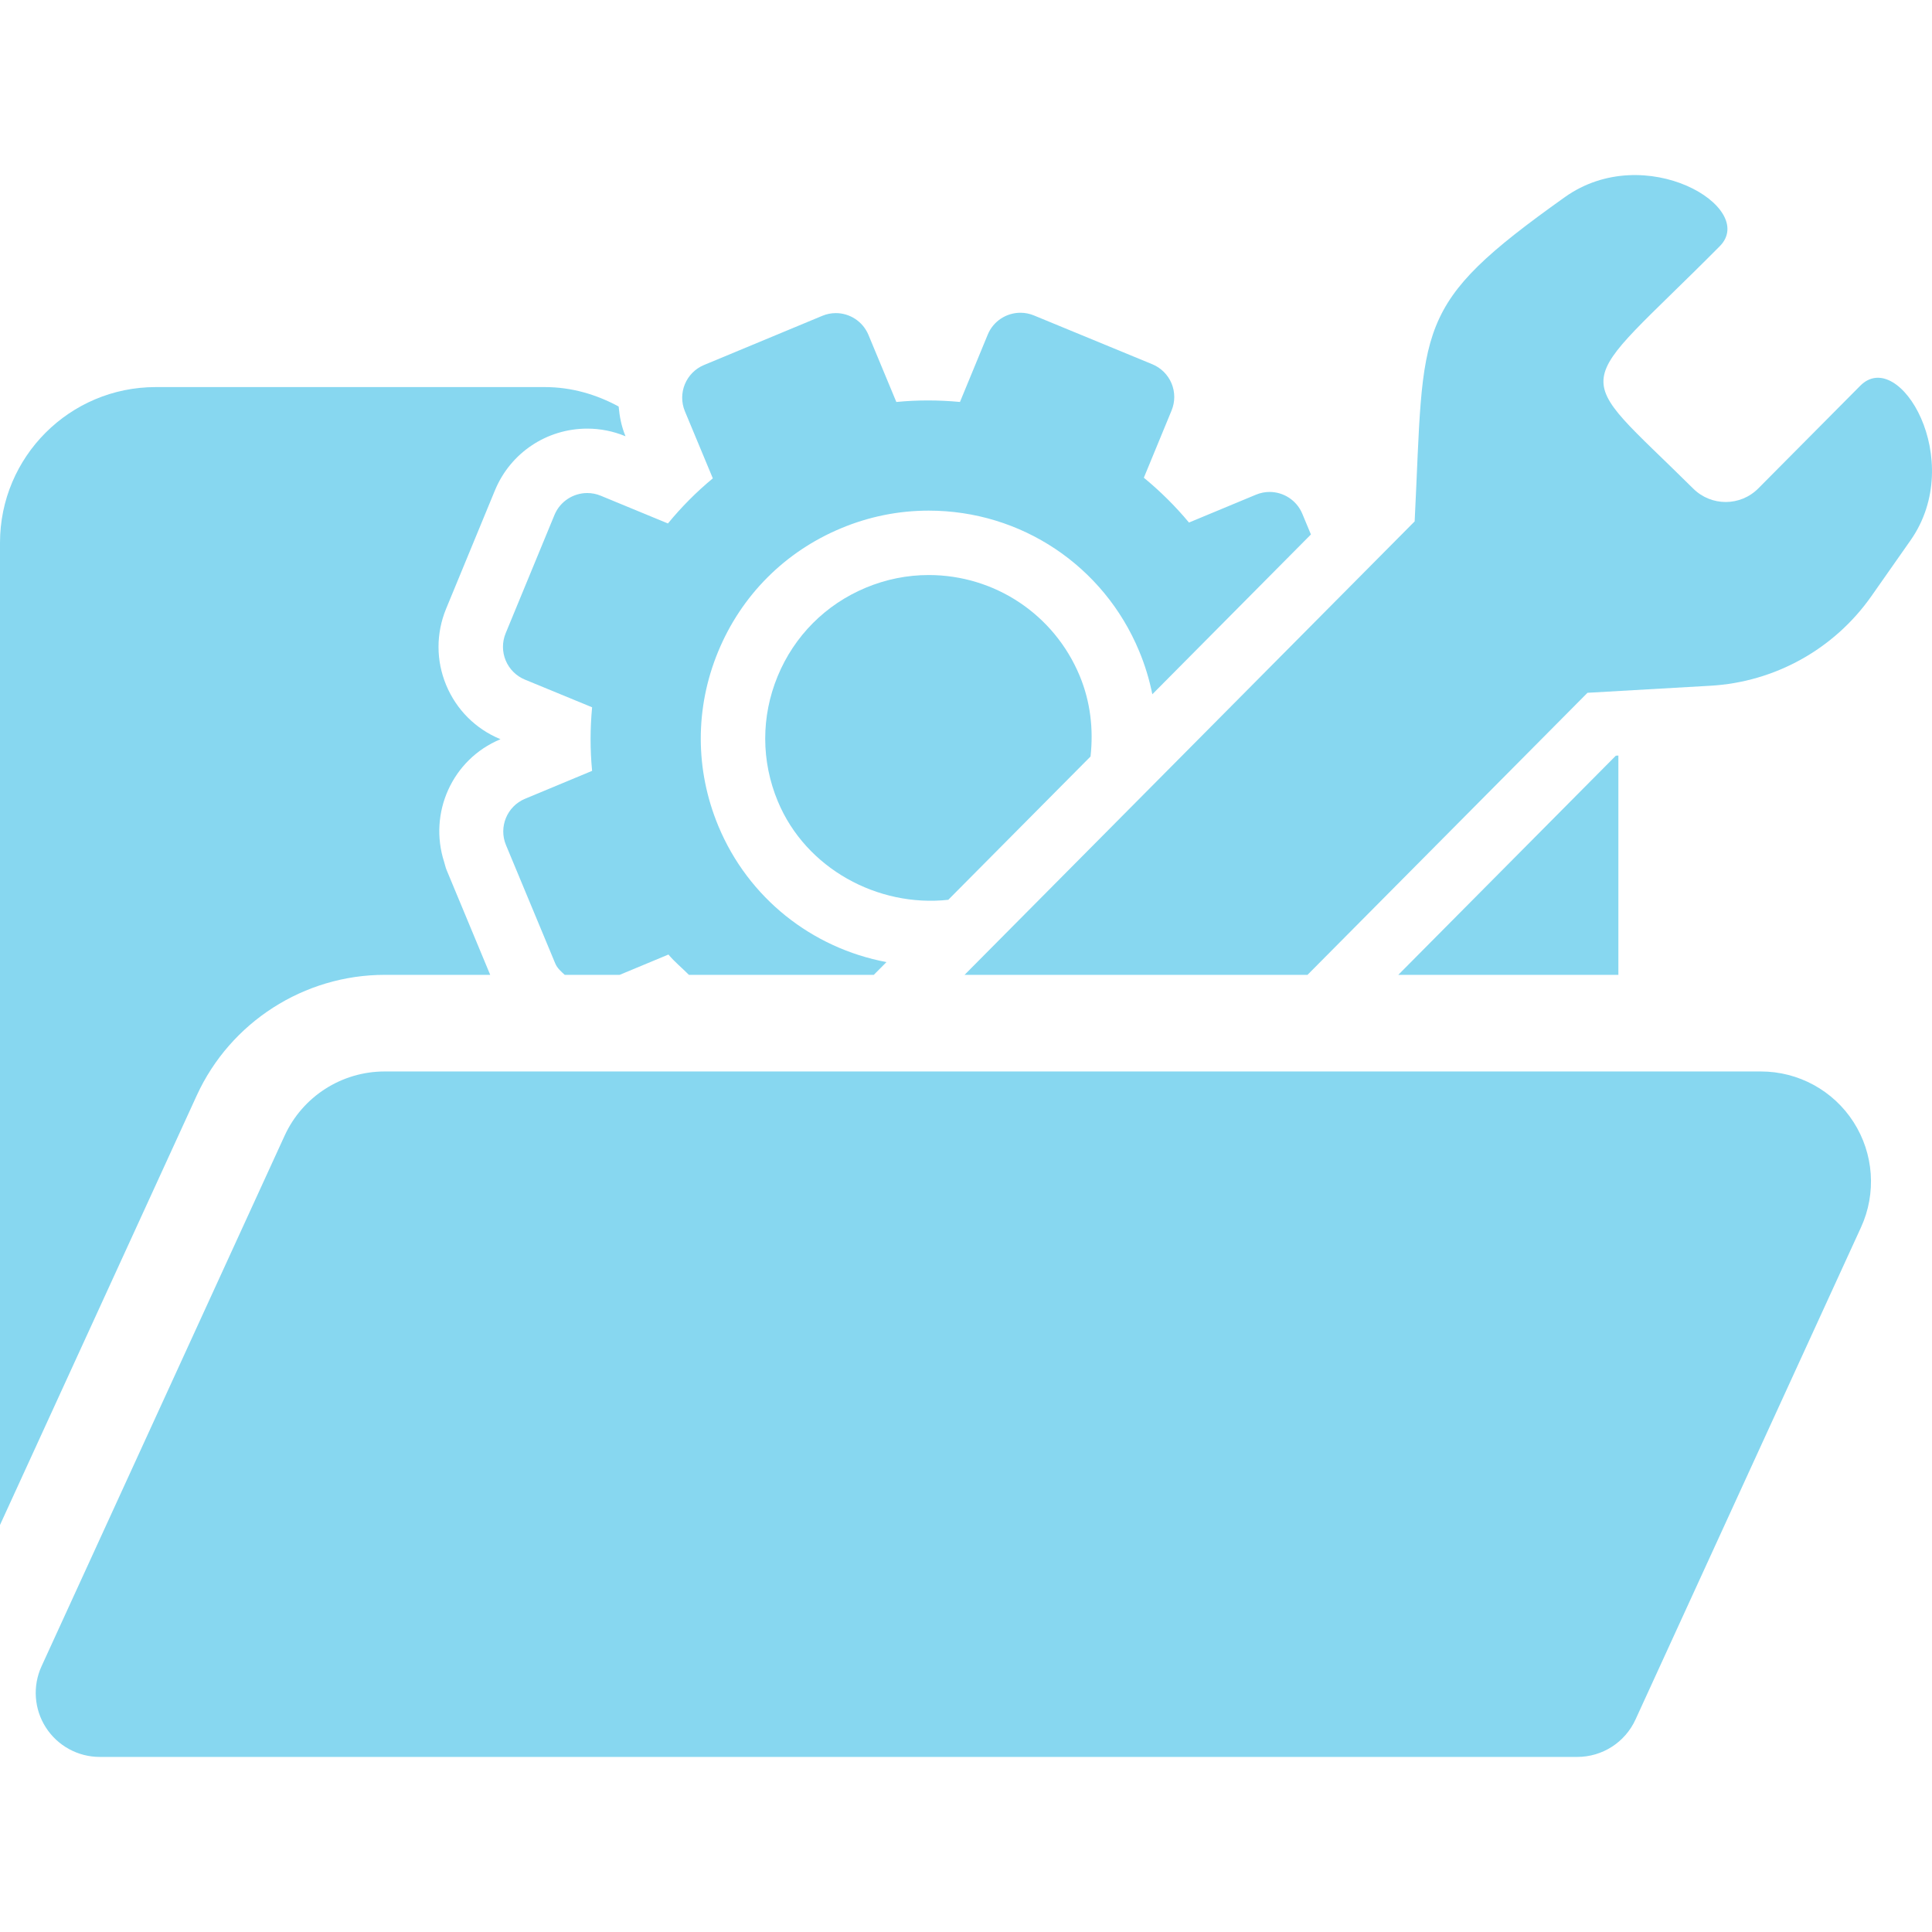 <svg fill="#87d7f0" height="200px" width="200px" version="1.1" id="Capa_1" xmlns="http://www.w3.org/2000/svg" xmlns:xlink="http://www.w3.org/1999/xlink" viewBox="0 0 476.968 476.968" xml:space="preserve"><g id="SVGRepo_bgCarrier" stroke-width="0"></g><g id="SVGRepo_tracerCarrier" stroke-linecap="round" stroke-linejoin="round"></g><g id="SVGRepo_iconCarrier"> <g> <polygon points="398.912,186.565 345.204,240.669 399.542,240.669 399.542,186.525 "></polygon> <path d="M94.963,240.669h26.059l-10.794-25.949c-0.256-0.622-0.364-1.258-0.566-1.88c-3.922-12.074,1.934-25.359,13.844-30.321 l0.054-0.024l-0.078-0.032c-6.063-2.516-10.793-7.235-13.331-13.331c-2.509-6.049-2.524-12.727-0.024-18.83l12.082-29.288 c3.836-9.233,12.773-15.196,22.773-15.196c3.23,0,6.39,0.63,9.387,1.864l0.062,0.024l-0.03-0.07 c-0.986-2.384-1.452-4.829-1.67-7.275c-5.451-2.959-11.601-4.799-18.24-4.799H38.443C17.214,95.561,0,112.775,0,134.005v19.202 v59.633v163.641l48.576-106.042C56.861,252.355,75.069,240.669,94.963,240.669z"></path> <path d="M148.307,122.38c-1.088-0.45-2.214-0.66-3.324-0.66c-3.432,0-6.693,2.034-8.091,5.397l-12.067,29.249 c-0.878,2.144-0.87,4.543,0.016,6.679c0.892,2.142,2.594,3.844,4.728,4.728l16.61,6.841c-0.49,5.187-0.512,10.435,0,15.692 l-16.562,6.895c-4.441,1.848-6.553,6.965-4.705,11.415l12.159,29.219c0.498,1.204,1.452,2.004,2.354,2.834h13.549l12.051-5.016 c1.538,1.84,3.378,3.324,5.055,5.016h45.641l3.13-3.152c-18.41-3.464-34.11-15.81-41.503-33.576 c-5.768-13.875-5.792-29.164-0.062-43.055c5.723-13.891,16.516-24.715,30.392-30.484c6.903-2.88,14.178-4.34,21.602-4.34 c22.797,0,43.187,13.611,51.946,34.668c1.452,3.479,2.532,7.051,3.26,10.669l39.151-39.452l-2.128-5.117 c-1.398-3.354-4.659-5.381-8.075-5.381c-1.12,0-2.245,0.218-3.339,0.668l-16.562,6.887c-3.378-4.068-7.127-7.757-11.143-11.065 l6.849-16.608c0.884-2.144,0.878-4.543-0.008-6.677c-0.894-2.136-2.586-3.836-4.745-4.729L255.25,77.873 c-1.088-0.45-2.221-0.66-3.331-0.66c-3.432,0-6.685,2.034-8.067,5.396l-6.857,16.626c-2.624-0.242-5.264-0.374-7.911-0.374 c-2.586,0-5.187,0.124-7.797,0.38l-6.887-16.562c-1.398-3.354-4.643-5.38-8.051-5.38c-1.118,0-2.252,0.216-3.347,0.674 L173.79,90.118c-4.441,1.856-6.553,6.965-4.705,11.415l6.895,16.562c-4.084,3.37-7.773,7.113-11.081,11.135L148.307,122.38z"></path> <path d="M229.277,141.964c-5.319,0-10.529,1.048-15.498,3.114c-9.947,4.138-17.688,11.911-21.796,21.873 c-4.107,9.961-4.093,20.934,0.046,30.887c6.895,16.578,24.675,26.199,42.077,24.305l35.12-35.376 c0.752-6.709-0.016-13.526-2.68-19.933C260.258,151.731,245.629,141.964,229.277,141.964z"></path> <path d="M459.26,95.227l-25.173,25.351c-4.427,4.457-11.609,4.473-16.066,0.048c-30.818-30.57-30.291-22.719,6.545-59.835 c9.459-9.521-18.426-26.261-38.256-12.113c-37.862,26.943-34.624,31.283-37.062,80.039L238.128,240.669h84.666l69.122-69.634 l30.344-1.74c15.934-0.908,30.592-9.061,39.763-22.145l9.651-13.758C485.544,113.591,468.858,85.569,459.26,95.227z"></path> <path d="M434.739,264.522H94.963c-10.631,0-20.274,6.195-24.699,15.856L10.257,411.361c-2.244,4.892-1.84,10.591,1.064,15.118 c2.912,4.526,7.921,7.267,13.309,7.267h364.764c6.189,0,11.803-3.603,14.372-9.225l55.673-121.518 c3.852-8.409,3.16-18.2-1.84-25.989C452.605,269.227,443.987,264.522,434.739,264.522z"></path> </g> </g></svg>
